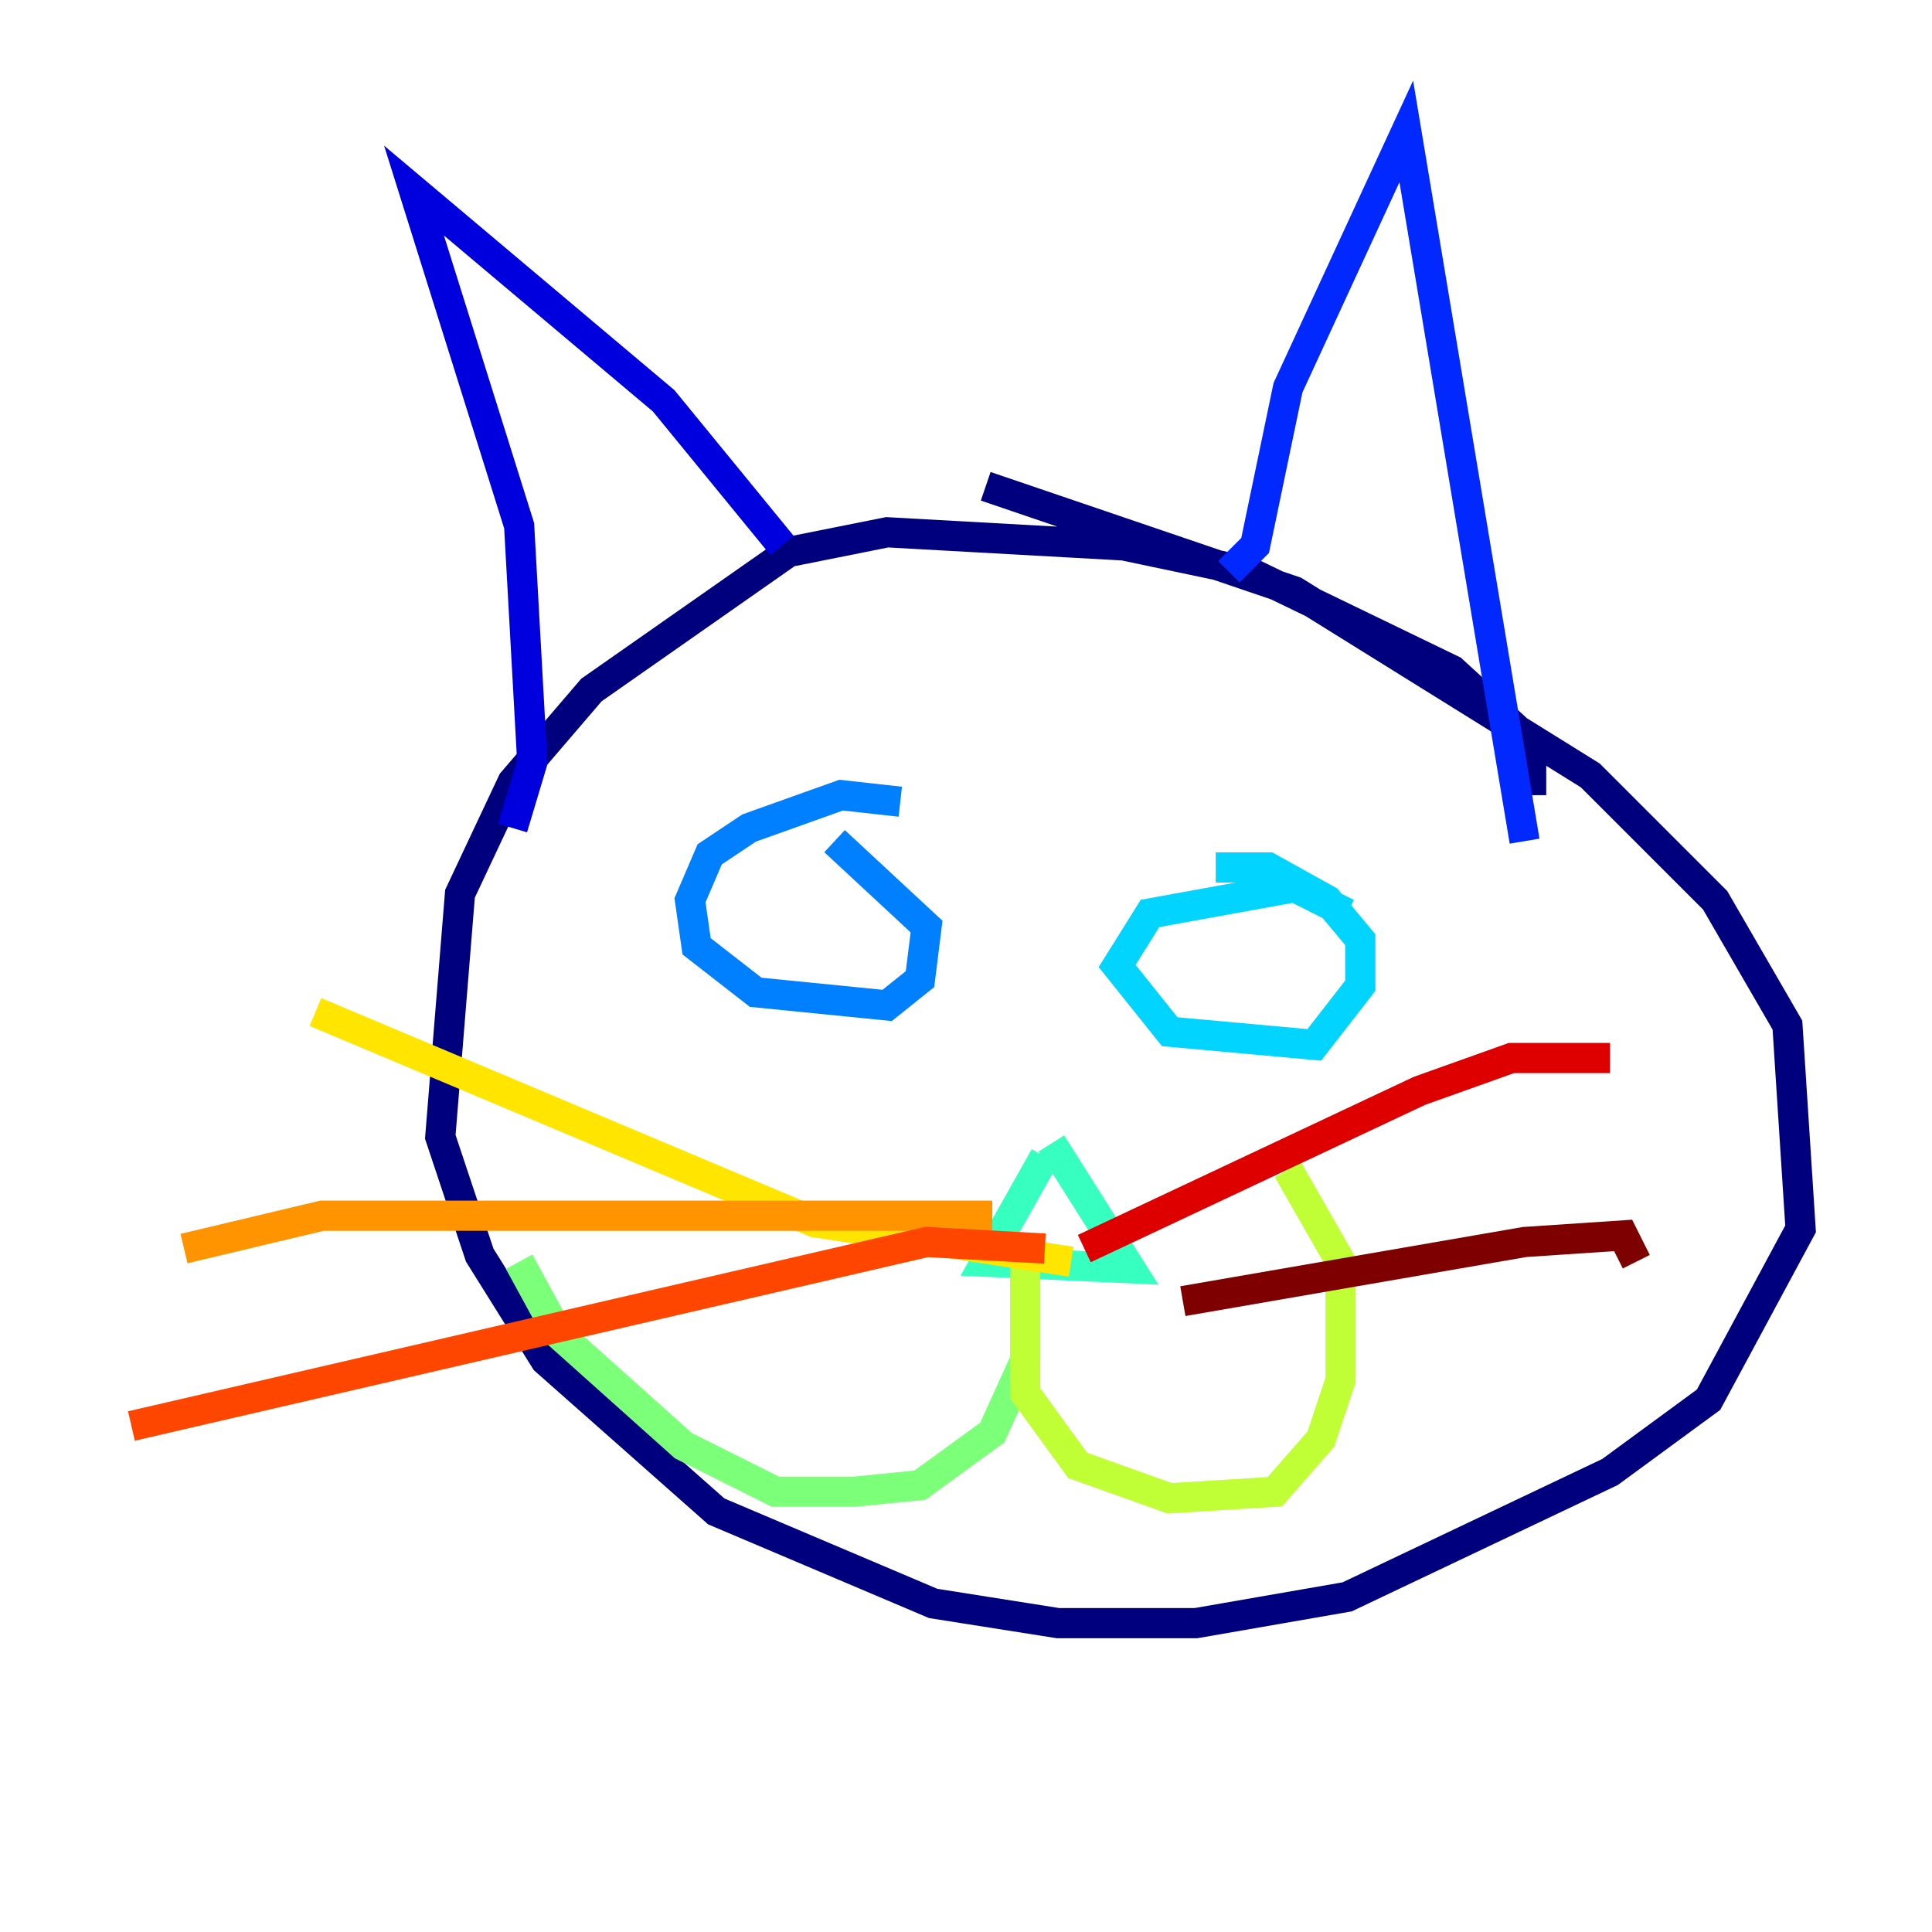 <?xml version="1.0" encoding="utf-8" ?>
<svg baseProfile="tiny" height="128" version="1.2" viewBox="0,0,128,128" width="128" xmlns="http://www.w3.org/2000/svg" xmlns:ev="http://www.w3.org/2001/xml-events" xmlns:xlink="http://www.w3.org/1999/xlink"><defs /><polyline fill="none" points="101.442,52.68 101.442,49.197 96.218,44.408 82.721,37.878 74.449,36.136 58.776,35.265 52.245,36.571 39.184,45.714 33.959,51.809 30.476,59.211 29.17,75.32 31.782,83.156 36.136,90.122 47.456,100.136 61.823,106.231 70.095,107.537 79.238,107.537 89.252,105.796 106.667,97.524 113.197,92.735 119.293,81.415 118.422,67.918 113.633,59.646 105.361,51.374 85.769,39.184 65.306,32.218" stroke="#00007f" stroke-width="2" /><polyline fill="none" points="51.809,36.136 43.973,26.558 27.429,12.626 34.395,34.83 35.265,50.503 33.959,54.857" stroke="#0000de" stroke-width="2" /><polyline fill="none" points="81.415,37.878 83.156,36.136 85.333,25.687 93.17,8.707 101.007,55.728" stroke="#0028ff" stroke-width="2" /><polyline fill="none" points="59.646,53.116 55.728,52.68 49.633,54.857 47.02,56.599 45.714,59.646 46.15,62.694 50.068,65.742 58.776,66.612 60.952,64.871 61.388,61.388 55.292,55.728" stroke="#0080ff" stroke-width="2" /><polyline fill="none" points="89.252,60.517 85.769,58.776 76.191,60.517 74.014,64.0 77.497,68.354 87.075,69.225 90.122,65.306 90.122,62.258 87.946,59.646 84.027,57.469 80.544,57.469" stroke="#00d4ff" stroke-width="2" /><polyline fill="none" points="69.225,76.626 65.306,83.592 74.884,84.027 69.66,75.755" stroke="#36ffc0" stroke-width="2" /><polyline fill="none" points="67.918,83.592 67.918,90.122 65.742,94.912 60.952,98.395 56.599,98.83 51.374,98.83 45.279,95.782 37.007,88.381 34.395,83.592" stroke="#7cff79" stroke-width="2" /><polyline fill="none" points="67.918,83.156 67.918,92.299 71.401,97.088 77.497,99.265 84.463,98.83 87.51,95.347 88.816,91.429 88.816,83.592 85.333,77.497" stroke="#c0ff36" stroke-width="2" /><polyline fill="none" points="70.966,83.592 53.986,80.98 20.898,67.048" stroke="#ffe500" stroke-width="2" /><polyline fill="none" points="65.742,80.544 21.333,80.544 12.191,82.721" stroke="#ff9400" stroke-width="2" /><polyline fill="none" points="69.225,82.721 61.388,82.286 8.707,94.476" stroke="#ff4600" stroke-width="2" /><polyline fill="none" points="71.837,82.721 94.041,72.272 100.136,70.095 106.667,70.095" stroke="#de0000" stroke-width="2" /><polyline fill="none" points="78.367,86.204 101.007,82.286 107.537,81.85 108.408,83.592" stroke="#7f0000" stroke-width="2" /></svg>
